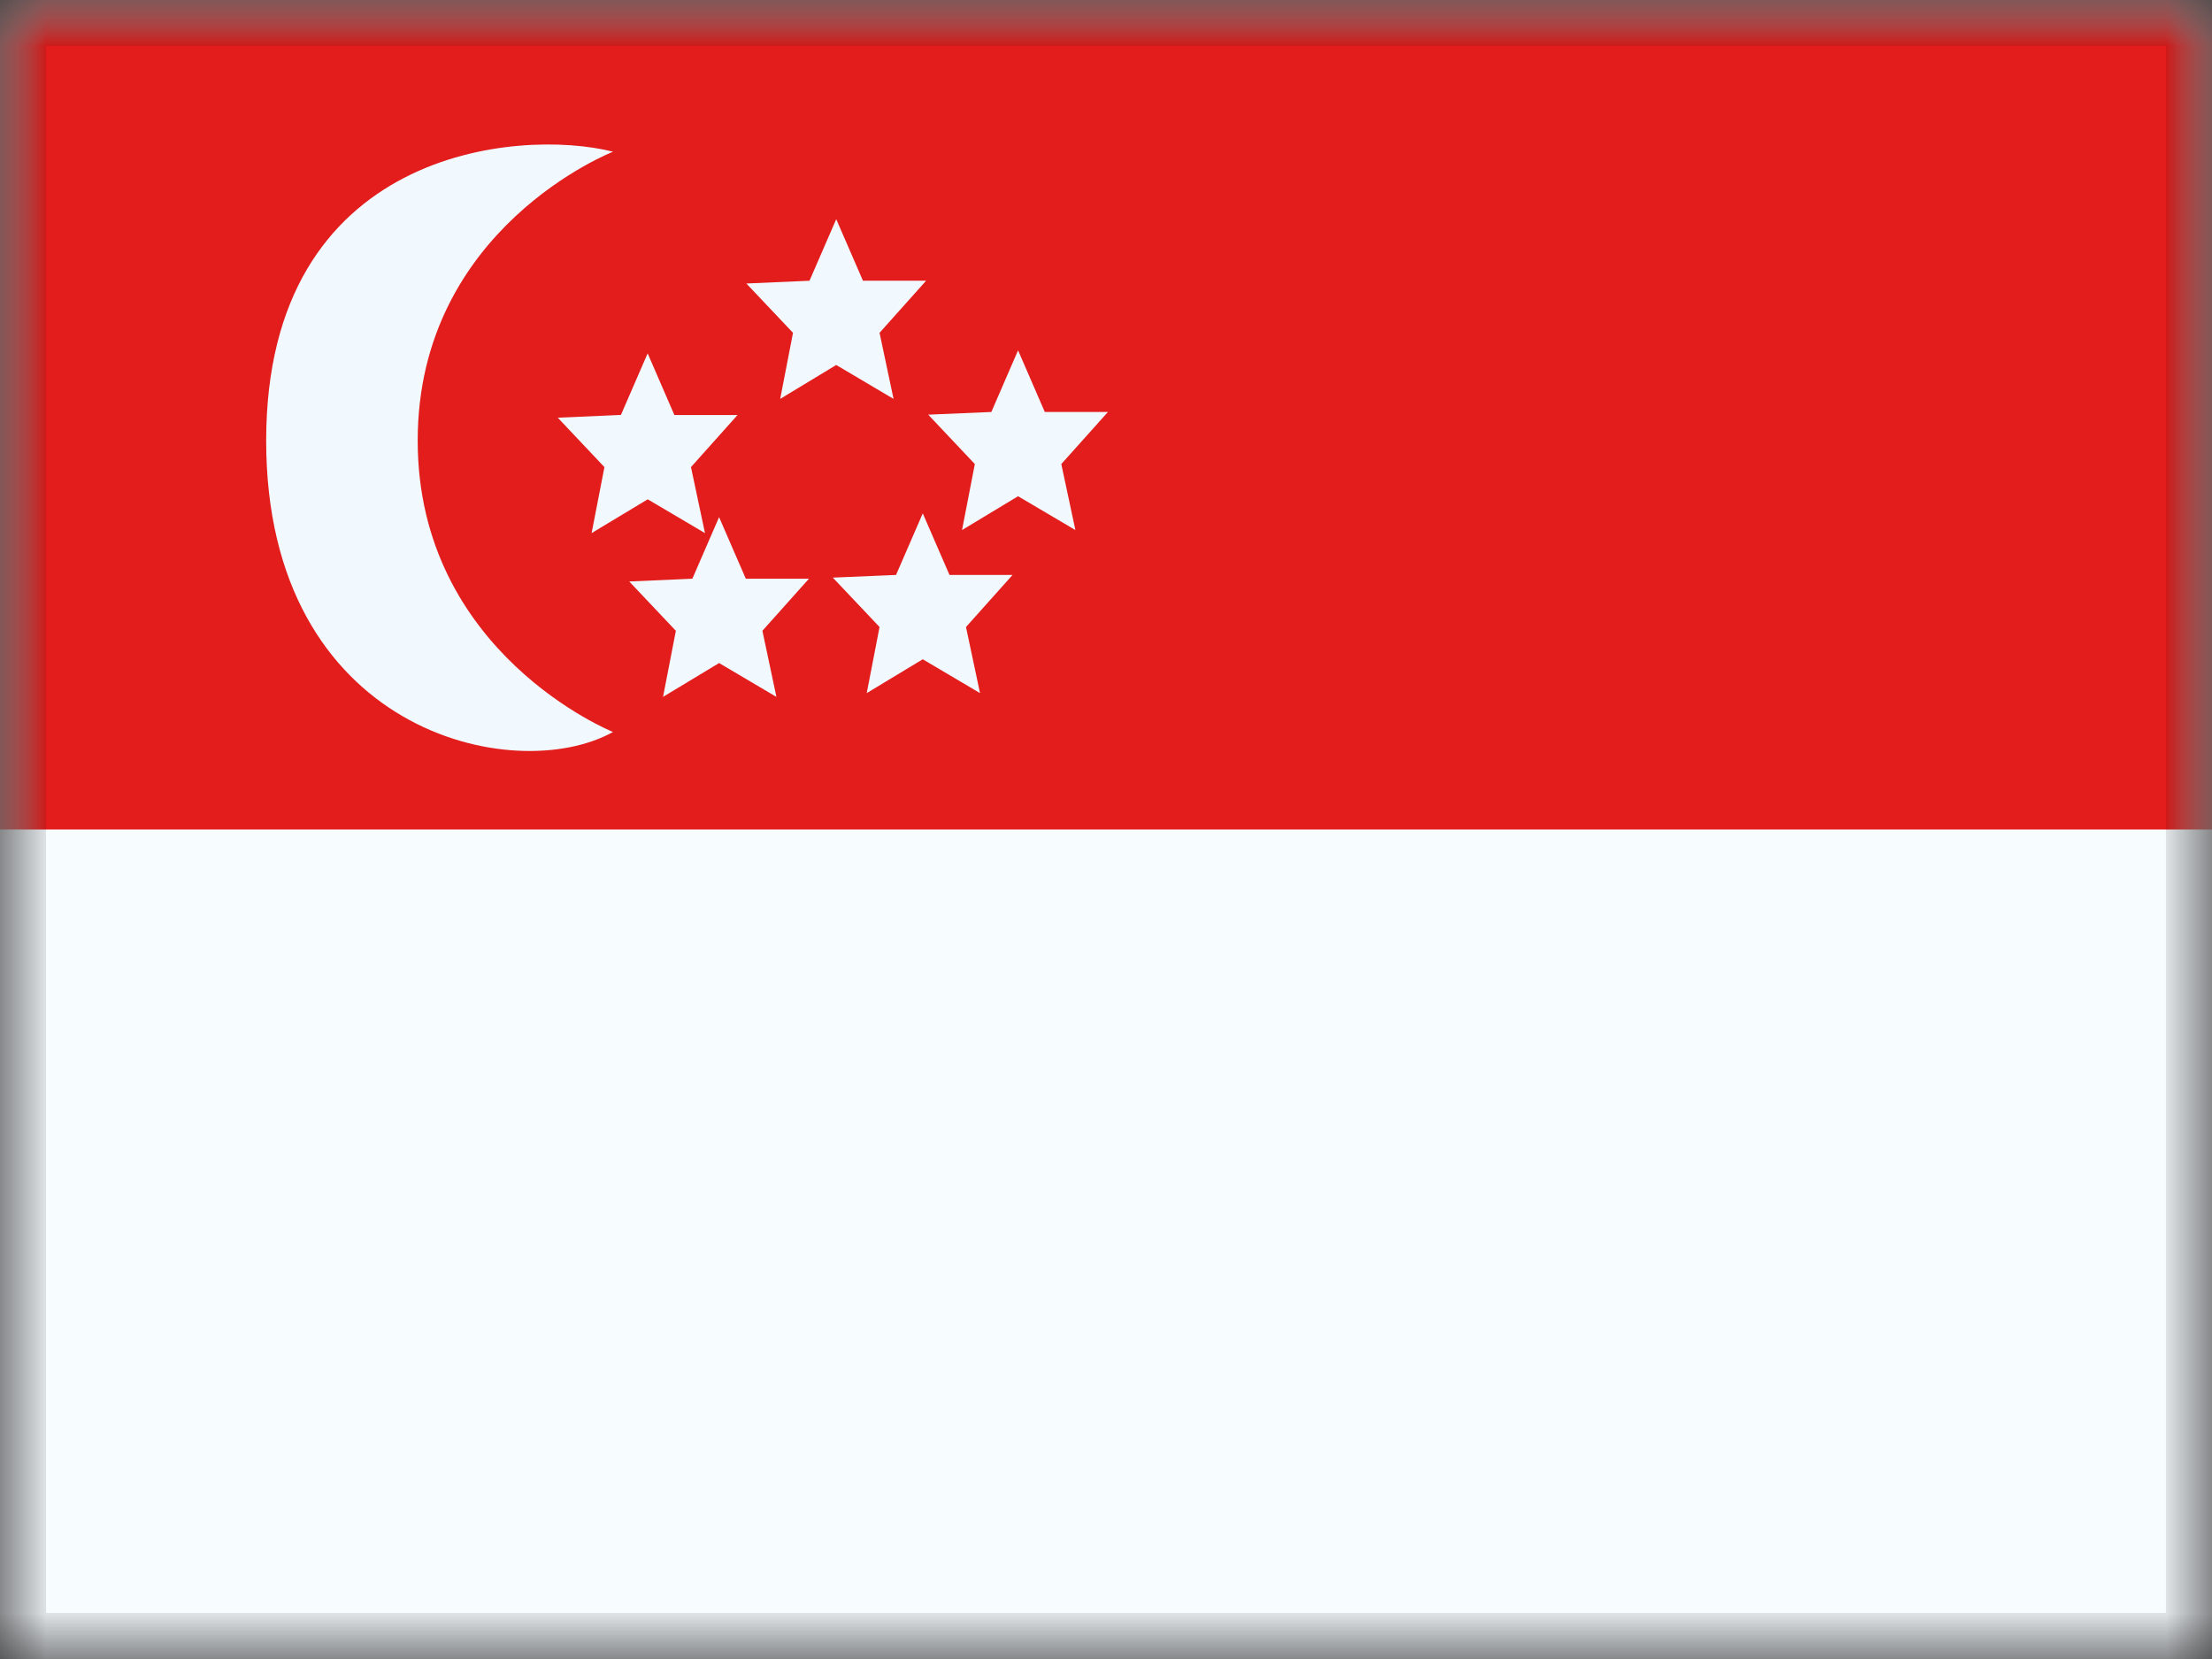 <svg xmlns="http://www.w3.org/2000/svg" fill="none" viewBox="0 0 24 18"><rect x="0" y="0" width="24" height="18" fill="#333333" stroke="none"/><g clip-path="url(#a)"><mask id="b" width="24" height="18" x="0" y="0" maskUnits="userSpaceOnUse" style="mask-type:luminance"><path fill="#fff" d="M0 0h24v18H0z"/></mask><g mask="url(#b)"><path fill="#F7FCFF" fill-rule="evenodd" d="M0 0v18h24V0H0Z" clip-rule="evenodd"/><mask id="c" width="24" height="18" x="0" y="0" maskUnits="userSpaceOnUse" style="mask-type:luminance"><path fill="#fff" fill-rule="evenodd" d="M0 0v18h24V0H0Z" clip-rule="evenodd"/></mask><g fill-rule="evenodd" clip-rule="evenodd" mask="url(#c)"><path fill="#E31D1C" d="M0 0v9h24V0H0Z"/><path fill="#F1F9FF" d="M6.651 7.942S4.532 7.09 4.532 4.781c0-2.31 2.12-3.135 2.12-3.135-1.03-.26-3.764-.027-3.764 3.135 0 3.161 2.692 3.758 3.763 3.161Zm.543-.381.608-.367.622.367-.152-.717.505-.565h-.685l-.29-.668-.29.668-.685.03.506.535-.139.717Zm2.818-.408-.608.367.139-.717-.507-.536.686-.029.29-.668.29.668h.684l-.505.565.152.717-.621-.367ZM8.465 4.328l.608-.368.622.368-.152-.717.505-.565h-.685l-.29-.668-.29.668-.685.03.506.535-.139.717Zm-1.438 1.09-.608.366.139-.716-.506-.536.685-.03.29-.668.29.669h.685l-.505.565.152.716-.622-.367Zm3.411.333.608-.367.622.367-.153-.716.506-.565h-.685l-.29-.669-.29.669-.685.029.506.536-.139.716Z"/></g></g></g><path stroke="#000" stroke-opacity=".1" stroke-width=".5" d="M.25.25h23.5v17.5H.25z"/><defs><clipPath id="a"><path fill="#fff" d="M0 0h24v18H0z"/></clipPath></defs></svg>
